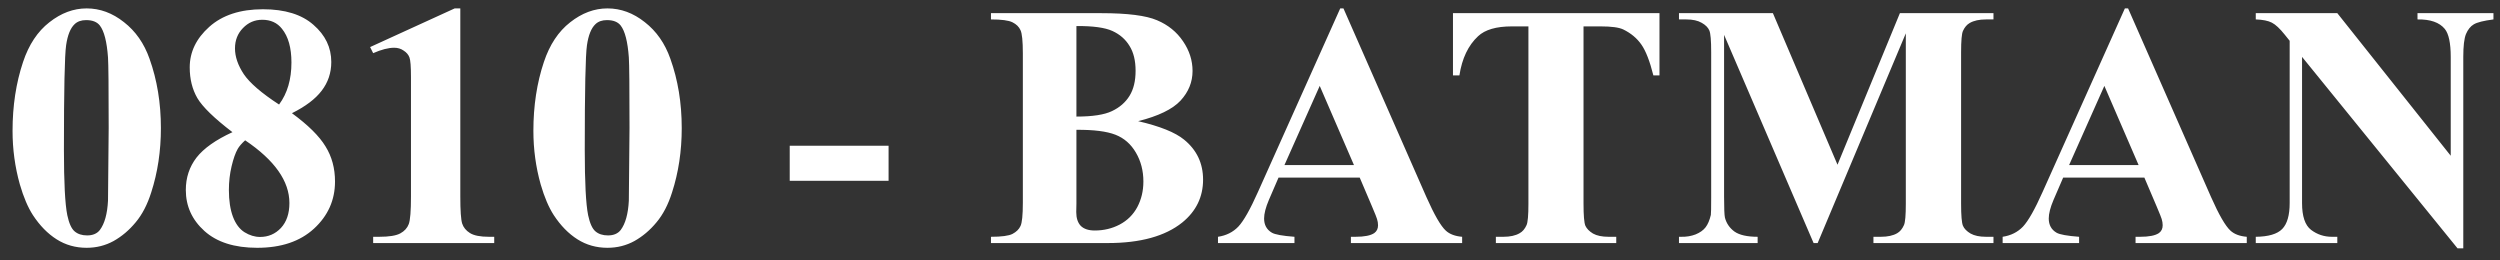 <svg width="144" height="15" viewBox="0 0 144 15" fill="none" xmlns="http://www.w3.org/2000/svg">
<rect x="0" y="0" width="144" height="15" fill="#333333" stroke="none"/>
<path d="M9.268 7.379C9.268 8.701 9.082 9.934 8.711 11.08C8.49 11.783 8.19 12.359 7.812 12.809C7.441 13.258 7.018 13.616 6.543 13.883C6.068 14.143 5.55 14.273 4.99 14.273C4.352 14.273 3.776 14.111 3.262 13.785C2.747 13.46 2.292 12.994 1.895 12.389C1.608 11.946 1.357 11.357 1.143 10.621C0.863 9.625 0.723 8.596 0.723 7.535C0.723 6.096 0.924 4.775 1.328 3.57C1.66 2.574 2.165 1.812 2.842 1.285C3.519 0.751 4.235 0.484 4.99 0.484C5.758 0.484 6.475 0.748 7.139 1.275C7.809 1.796 8.301 2.499 8.613 3.385C9.049 4.602 9.268 5.934 9.268 7.379ZM6.26 7.359C6.26 5.042 6.247 3.691 6.221 3.307C6.156 2.402 5.999 1.79 5.752 1.471C5.589 1.262 5.326 1.158 4.961 1.158C4.681 1.158 4.46 1.236 4.297 1.393C4.056 1.62 3.893 2.024 3.809 2.604C3.724 3.176 3.682 5.185 3.682 8.629C3.682 10.504 3.747 11.76 3.877 12.398C3.975 12.861 4.115 13.17 4.297 13.326C4.479 13.482 4.72 13.56 5.02 13.56C5.345 13.56 5.589 13.456 5.752 13.248C6.025 12.883 6.182 12.32 6.221 11.559L6.26 7.359ZM16.816 6.52C17.747 7.203 18.392 7.841 18.75 8.434C19.115 9.02 19.297 9.693 19.297 10.455C19.297 11.523 18.893 12.428 18.086 13.17C17.285 13.906 16.195 14.273 14.815 14.273C13.506 14.273 12.493 13.951 11.777 13.307C11.061 12.662 10.703 11.874 10.703 10.943C10.703 10.234 10.908 9.612 11.318 9.078C11.735 8.544 12.425 8.056 13.389 7.613C12.341 6.812 11.667 6.158 11.367 5.65C11.074 5.143 10.928 4.553 10.928 3.883C10.928 2.997 11.302 2.219 12.051 1.549C12.806 0.872 13.838 0.533 15.146 0.533C16.41 0.533 17.38 0.833 18.057 1.432C18.74 2.024 19.082 2.737 19.082 3.57C19.082 4.195 18.896 4.749 18.525 5.23C18.161 5.706 17.591 6.135 16.816 6.52ZM16.074 6.021C16.315 5.696 16.494 5.331 16.611 4.928C16.729 4.524 16.787 4.081 16.787 3.6C16.787 2.753 16.605 2.105 16.24 1.656C15.967 1.311 15.589 1.139 15.107 1.139C14.671 1.139 14.3 1.298 13.994 1.617C13.688 1.93 13.535 2.32 13.535 2.789C13.535 3.264 13.704 3.759 14.043 4.273C14.388 4.781 15.065 5.364 16.074 6.021ZM14.121 8.082C13.919 8.264 13.776 8.43 13.691 8.58C13.561 8.808 13.444 9.14 13.34 9.576C13.236 10.012 13.184 10.468 13.184 10.943C13.184 11.555 13.262 12.07 13.418 12.486C13.574 12.896 13.796 13.193 14.082 13.375C14.375 13.557 14.675 13.648 14.98 13.648C15.456 13.648 15.856 13.476 16.182 13.131C16.507 12.779 16.67 12.301 16.67 11.695C16.67 10.432 15.82 9.228 14.121 8.082ZM26.514 0.484V11.315C26.514 12.128 26.549 12.649 26.621 12.877C26.693 13.098 26.842 13.281 27.07 13.424C27.298 13.567 27.663 13.639 28.164 13.639H28.467V14H21.494V13.639H21.846C22.412 13.639 22.816 13.574 23.057 13.443C23.297 13.313 23.46 13.134 23.545 12.906C23.63 12.678 23.672 12.148 23.672 11.315V4.449C23.672 3.837 23.643 3.456 23.584 3.307C23.525 3.15 23.415 3.02 23.252 2.916C23.096 2.805 22.913 2.75 22.705 2.75C22.373 2.75 21.969 2.854 21.494 3.062L21.318 2.711L26.191 0.484H26.514ZM39.268 7.379C39.268 8.701 39.082 9.934 38.711 11.08C38.49 11.783 38.19 12.359 37.812 12.809C37.441 13.258 37.018 13.616 36.543 13.883C36.068 14.143 35.55 14.273 34.99 14.273C34.352 14.273 33.776 14.111 33.262 13.785C32.747 13.46 32.292 12.994 31.895 12.389C31.608 11.946 31.357 11.357 31.143 10.621C30.863 9.625 30.723 8.596 30.723 7.535C30.723 6.096 30.924 4.775 31.328 3.57C31.66 2.574 32.165 1.812 32.842 1.285C33.519 0.751 34.235 0.484 34.99 0.484C35.758 0.484 36.475 0.748 37.139 1.275C37.809 1.796 38.301 2.499 38.613 3.385C39.05 4.602 39.268 5.934 39.268 7.379ZM36.26 7.359C36.26 5.042 36.247 3.691 36.221 3.307C36.156 2.402 35.999 1.79 35.752 1.471C35.589 1.262 35.325 1.158 34.961 1.158C34.681 1.158 34.46 1.236 34.297 1.393C34.056 1.62 33.893 2.024 33.809 2.604C33.724 3.176 33.682 5.185 33.682 8.629C33.682 10.504 33.747 11.76 33.877 12.398C33.975 12.861 34.115 13.17 34.297 13.326C34.479 13.482 34.72 13.56 35.02 13.56C35.345 13.56 35.589 13.456 35.752 13.248C36.025 12.883 36.182 12.32 36.221 11.559L36.26 7.359ZM51.182 10.416H45.488V8.395H51.182V10.416ZM65.557 6.979C66.813 7.271 67.695 7.626 68.203 8.043C68.932 8.635 69.297 9.404 69.297 10.348C69.297 11.344 68.897 12.167 68.096 12.818C67.113 13.606 65.684 14 63.809 14H57.08V13.639C57.692 13.639 58.105 13.583 58.32 13.473C58.542 13.355 58.695 13.206 58.779 13.023C58.87 12.841 58.916 12.392 58.916 11.676V3.082C58.916 2.366 58.87 1.917 58.779 1.734C58.695 1.546 58.542 1.396 58.32 1.285C58.099 1.174 57.685 1.119 57.08 1.119V0.758H63.428C64.945 0.758 66.019 0.895 66.65 1.168C67.282 1.435 67.78 1.839 68.144 2.379C68.509 2.913 68.691 3.482 68.691 4.088C68.691 4.726 68.46 5.296 67.998 5.797C67.536 6.292 66.722 6.686 65.557 6.979ZM62.002 6.715C62.926 6.715 63.607 6.611 64.043 6.402C64.486 6.194 64.824 5.901 65.059 5.523C65.293 5.146 65.41 4.664 65.41 4.078C65.41 3.492 65.293 3.014 65.059 2.643C64.831 2.265 64.502 1.979 64.072 1.783C63.643 1.588 62.953 1.493 62.002 1.5V6.715ZM62.002 7.477V11.725L61.992 12.213C61.992 12.565 62.08 12.831 62.256 13.014C62.438 13.19 62.705 13.277 63.057 13.277C63.578 13.277 64.056 13.163 64.492 12.935C64.935 12.701 65.273 12.366 65.508 11.93C65.742 11.487 65.859 10.995 65.859 10.455C65.859 9.837 65.716 9.283 65.43 8.795C65.143 8.3 64.749 7.955 64.248 7.76C63.747 7.564 62.998 7.47 62.002 7.477ZM78.32 10.23H73.643L73.086 11.52C72.904 11.949 72.812 12.304 72.812 12.584C72.812 12.955 72.962 13.229 73.262 13.404C73.438 13.508 73.87 13.587 74.561 13.639V14H70.156V13.639C70.632 13.567 71.022 13.372 71.328 13.053C71.634 12.727 72.012 12.06 72.461 11.051L77.197 0.484H77.383L82.158 11.344C82.614 12.372 82.988 13.02 83.281 13.287C83.503 13.489 83.815 13.606 84.219 13.639V14H77.812V13.639H78.076C78.591 13.639 78.952 13.567 79.16 13.424C79.303 13.32 79.375 13.17 79.375 12.975C79.375 12.857 79.356 12.737 79.316 12.613C79.303 12.555 79.206 12.31 79.023 11.881L78.32 10.23ZM77.988 9.508L76.016 4.947L73.984 9.508H77.988ZM95.586 0.758V4.342H95.234C95.026 3.515 94.795 2.923 94.541 2.564C94.287 2.2 93.939 1.91 93.496 1.695C93.249 1.578 92.816 1.52 92.197 1.52H91.211V11.734C91.211 12.412 91.247 12.835 91.318 13.004C91.397 13.173 91.543 13.323 91.758 13.453C91.979 13.577 92.279 13.639 92.656 13.639H93.096V14H86.162V13.639H86.602C86.986 13.639 87.295 13.57 87.529 13.434C87.699 13.342 87.832 13.186 87.93 12.965C88.001 12.809 88.037 12.398 88.037 11.734V1.52H87.08C86.188 1.52 85.54 1.708 85.137 2.086C84.57 2.613 84.212 3.365 84.062 4.342H83.691V0.758H95.586ZM105.84 9.488L109.434 0.758H114.824V1.119H114.395C114.004 1.119 113.691 1.188 113.457 1.324C113.294 1.415 113.164 1.568 113.066 1.783C112.995 1.939 112.959 2.346 112.959 3.004V11.734C112.959 12.412 112.995 12.835 113.066 13.004C113.138 13.173 113.285 13.323 113.506 13.453C113.727 13.577 114.023 13.639 114.395 13.639H114.824V14H107.91V13.639H108.34C108.73 13.639 109.043 13.57 109.277 13.434C109.44 13.342 109.57 13.186 109.668 12.965C109.74 12.809 109.775 12.398 109.775 11.734V1.92L104.697 14H104.463L99.307 2.008V11.334C99.307 11.985 99.323 12.385 99.356 12.535C99.44 12.861 99.622 13.128 99.902 13.336C100.189 13.538 100.635 13.639 101.24 13.639V14H96.709V13.639H96.846C97.139 13.645 97.412 13.6 97.666 13.502C97.92 13.398 98.112 13.261 98.242 13.092C98.372 12.922 98.473 12.685 98.545 12.379C98.558 12.307 98.564 11.975 98.564 11.383V3.004C98.564 2.333 98.529 1.917 98.457 1.754C98.385 1.585 98.239 1.438 98.018 1.314C97.796 1.184 97.5 1.119 97.129 1.119H96.709V0.758H102.119L105.84 9.488ZM123.516 10.23H118.838L118.281 11.52C118.099 11.949 118.008 12.304 118.008 12.584C118.008 12.955 118.158 13.229 118.457 13.404C118.633 13.508 119.066 13.587 119.756 13.639V14H115.352V13.639C115.827 13.567 116.217 13.372 116.523 13.053C116.829 12.727 117.207 12.06 117.656 11.051L122.393 0.484H122.578L127.354 11.344C127.809 12.372 128.184 13.02 128.477 13.287C128.698 13.489 129.01 13.606 129.414 13.639V14H123.008V13.639H123.271C123.786 13.639 124.147 13.567 124.355 13.424C124.499 13.32 124.57 13.17 124.57 12.975C124.57 12.857 124.551 12.737 124.512 12.613C124.499 12.555 124.401 12.31 124.219 11.881L123.516 10.23ZM123.184 9.508L121.211 4.947L119.18 9.508H123.184ZM134.629 0.758L141.162 8.971V3.277C141.162 2.483 141.048 1.946 140.82 1.666C140.508 1.288 139.984 1.106 139.248 1.119V0.758H143.623V1.119C143.063 1.191 142.686 1.285 142.49 1.402C142.301 1.513 142.152 1.699 142.041 1.959C141.937 2.213 141.885 2.652 141.885 3.277V14.303H141.553L132.598 3.277V11.695C132.598 12.457 132.77 12.971 133.115 13.238C133.467 13.505 133.867 13.639 134.316 13.639H134.629V14H129.932V13.639C130.661 13.632 131.169 13.482 131.455 13.19C131.742 12.896 131.885 12.398 131.885 11.695V2.35L131.602 1.998C131.322 1.646 131.074 1.415 130.859 1.305C130.645 1.194 130.335 1.132 129.932 1.119V0.758H134.629Z" fill="white"/>
</svg>
